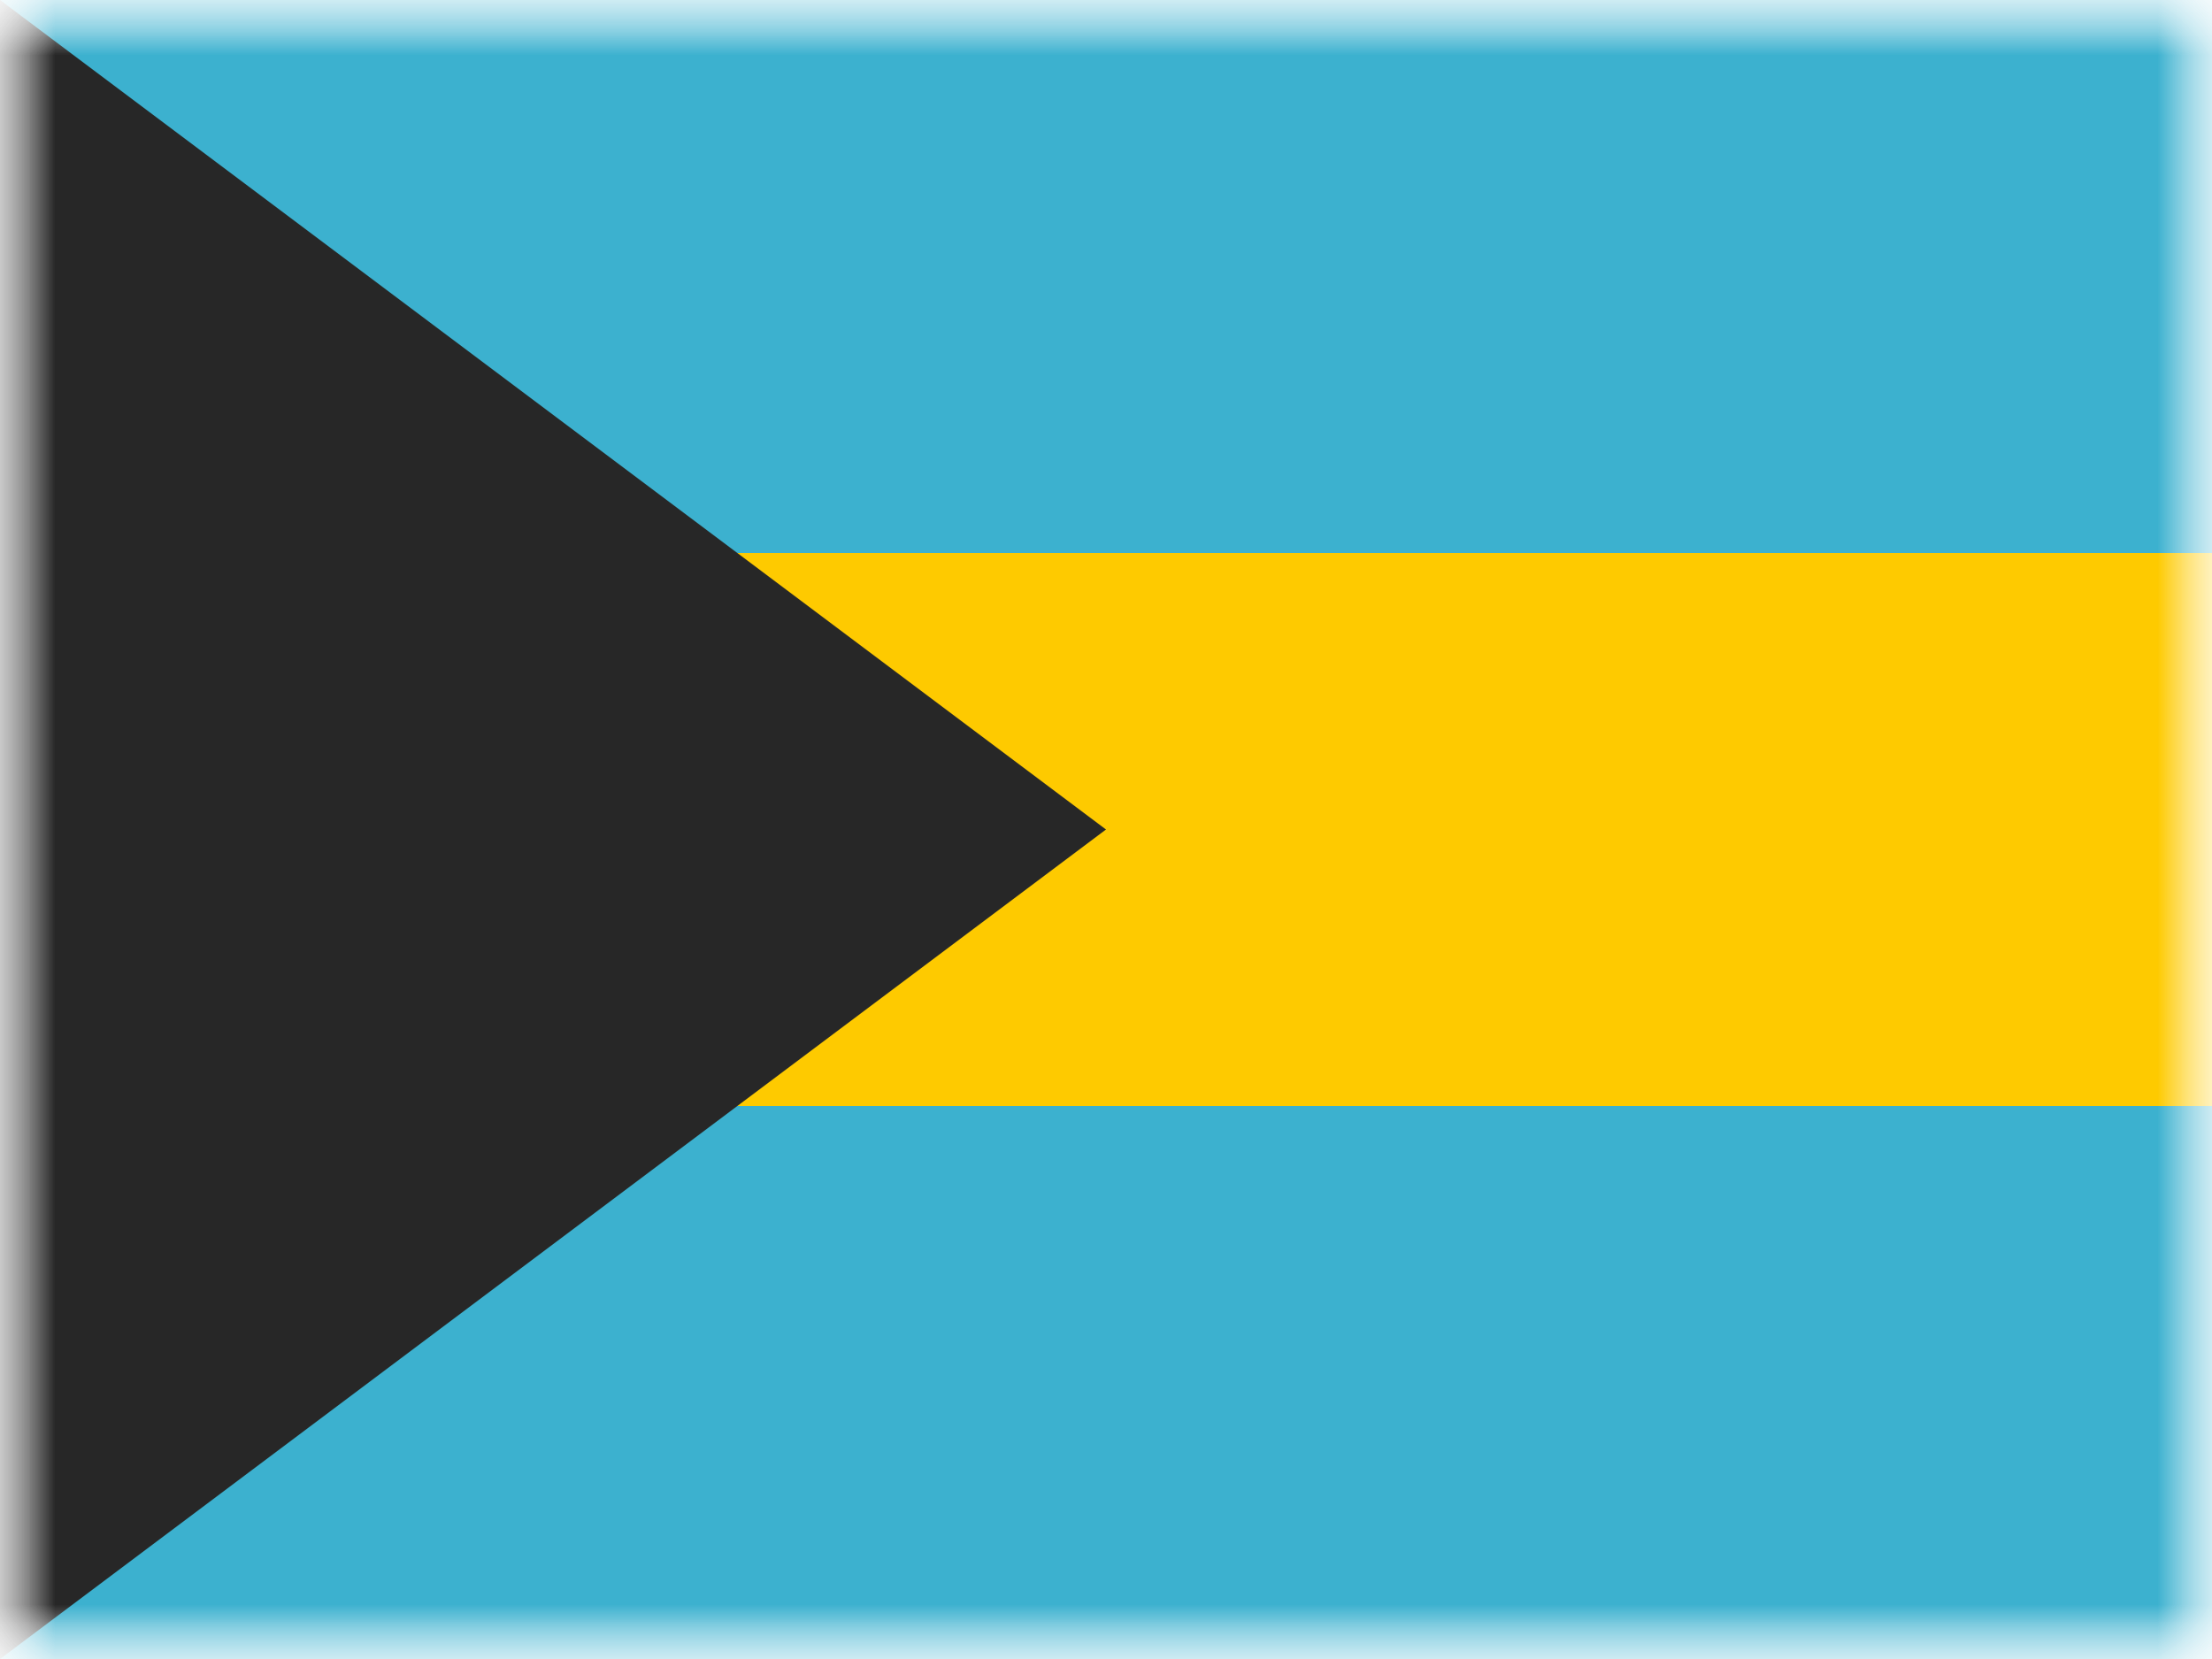 <svg xmlns="http://www.w3.org/2000/svg" xmlns:xlink="http://www.w3.org/1999/xlink" width="20" height="15" viewBox="0 0 20 15">
  <rect x="0" y="0" width="20" height="15" fill="#808080" stroke="none"/>
  <defs>
    <rect id="a" width="20" height="15"/>
    <rect id="c" width="20" height="15"/>
  </defs>
  <g fill="none" fill-rule="evenodd">
    <mask id="b" fill="white">
      <use xlink:href="#a"/>
    </mask>
    <use fill="#FFFFFF" xlink:href="#a"/>
    <g mask="url(#b)">
      <mask id="d" fill="white">
        <use xlink:href="#c"/>
      </mask>
      <g mask="url(#d)">
        <polygon fill="#FECA00" points="0 0 20 0 20 15 0 15"/>
        <rect width="20" height="5" fill="#3CB1CF"/>
        <rect width="20" height="5" y="10" fill="#3CB1CF"/>
        <polygon fill="#272727" points="0 0 10 7.5 0 15"/>
      </g>
    </g>
  </g>
</svg>
